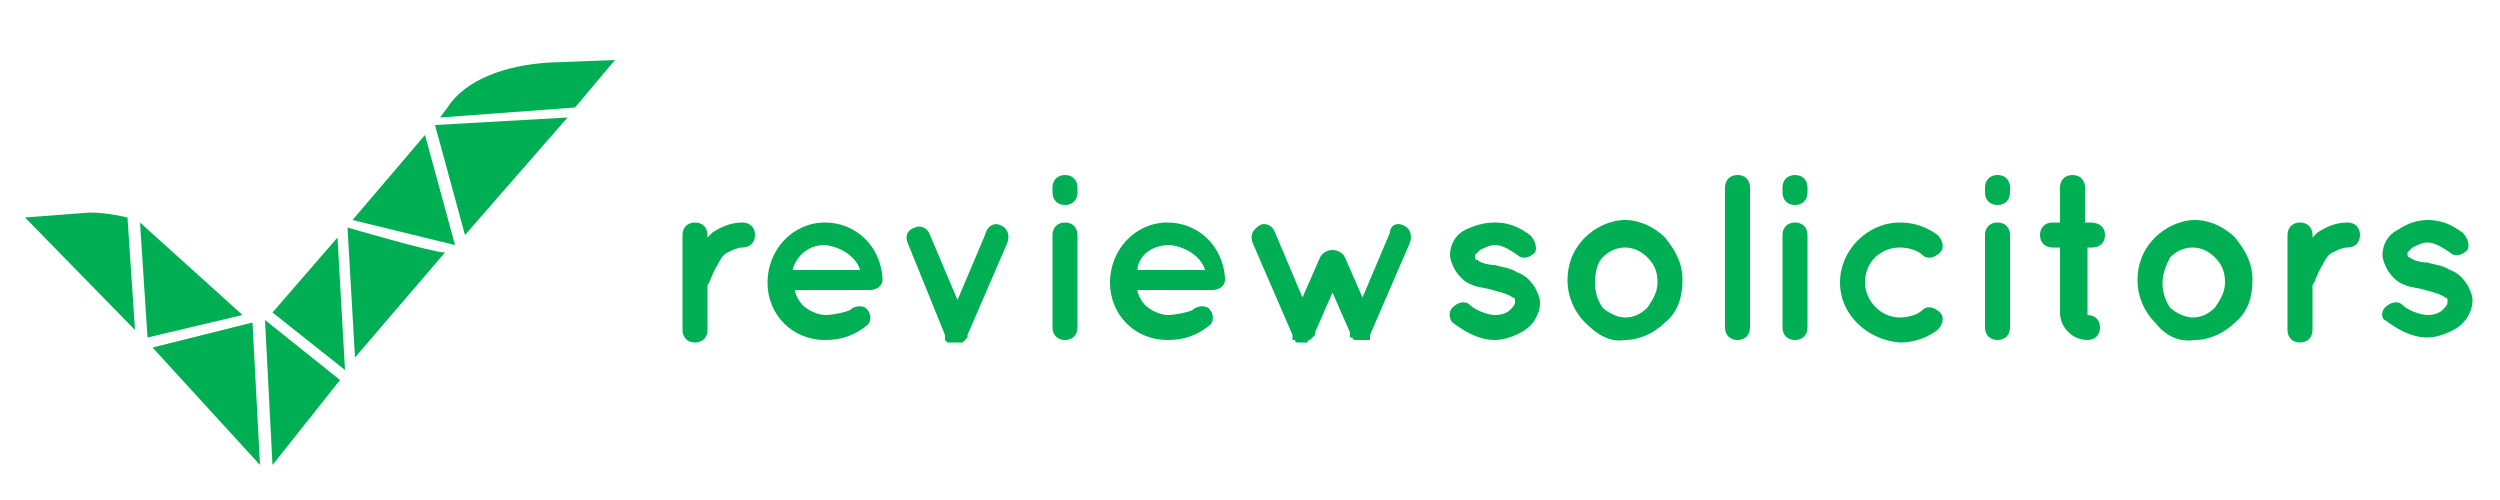 <?xml version="1.0" encoding="utf-8"?>
<!-- Generator: Adobe Illustrator 22.1.0, SVG Export Plug-In . SVG Version: 6.00 Build 0)  -->
<svg version="1.1" id="logo" xmlns="http://www.w3.org/2000/svg" xmlns:xlink="http://www.w3.org/1999/xlink" x="0px" y="0px"
	 viewBox="0 0 100 20" style="enable-background:new 0 0 100 20;" xml:space="preserve">
<style type="text/css">
	.st0{fill:#00AF54;}
</style>
<g>
	<polygon class="st0" points="10.1,12.9 6.1,13.9 10.4,18.6 	"/>
	<path class="st0" d="M5.1,8.7c0,0-0.8-0.2-1.5-0.2L1,8.7l4.4,4.5L5.1,8.7z"/>
	<polygon class="st0" points="5.6,8.9 5.9,13.5 9.7,12.6 	"/>
	<path class="st0" d="M17,5.4l-2.9,3.4c0.8,0.2,4.1,1,4.1,1L17,5.4z"/>
	<path class="st0" d="M23,4.3l1.6-1.9L22,2.5c-1.8,0.1-3.4,0.7-4.1,1.8l-0.3,0.4L23,4.3z"/>
	<polygon class="st0" points="17.4,5 18.6,9.4 22.7,4.7 	"/>
	<path class="st0" d="M13.9,9.1l0.3,5.2l3.6-4.2C17.3,10.1,13.9,9.1,13.9,9.1z"/>
	<polygon class="st0" points="13.5,9.5 10.9,12.5 13.8,14.8 	"/>
	<polygon class="st0" points="10.6,12.8 10.9,18.6 13.6,15.2 	"/>
</g>
<g>
	<path class="st0" d="M30.2,9.4c0,0.3-0.2,0.5-0.5,0.5c-0.2,0-0.4,0.1-0.6,0.2c-0.2,0.1-0.3,0.3-0.4,0.5c-0.2,0.3-0.3,0.7-0.4,0.8
		v1.8c0,0.3-0.2,0.5-0.5,0.5c-0.3,0-0.5-0.2-0.5-0.5V9.4c0-0.3,0.2-0.5,0.5-0.5c0.3,0,0.5,0.2,0.5,0.5v0.1c0.1-0.1,0.1-0.1,0.2-0.2
		c0.3-0.2,0.7-0.4,1.2-0.4C30,8.9,30.2,9.1,30.2,9.4z"/>
	<path class="st0" d="M30.7,11.3c0-1.3,1-2.4,2.3-2.4c1.2,0,2.2,0.9,2.3,2.2c0,0,0,0,0,0c0,0,0,0.1,0,0.1c0,0.2-0.2,0.4-0.5,0.4h-3
		c0,0.2,0.2,0.5,0.3,0.6c0.2,0.2,0.6,0.4,0.9,0.4c0.3,0,0.8-0.1,1-0.2c0.2-0.2,0.6-0.2,0.7,0c0.1,0.1,0.2,0.4,0,0.6
		c-0.5,0.4-1,0.6-1.7,0.6C31.7,13.6,30.7,12.6,30.7,11.3z M31.7,10.8h2.7c-0.1-0.4-0.6-0.9-1.4-1C32.2,9.8,31.8,10.4,31.7,10.8z"/>
	<path class="st0" d="M40.3,9.7l-1.6,3.7c0,0,0,0.1,0,0.1c0,0,0,0,0,0c0,0,0,0-0.1,0.1c0,0,0,0,0,0c0,0,0,0-0.1,0.1c0,0,0,0,0,0
		c0,0,0,0-0.1,0c0,0,0,0,0,0c0,0,0,0,0,0c0,0-0.1,0-0.1,0c0,0,0,0,0,0c0,0-0.1,0-0.1,0c0,0,0,0-0.1,0c0,0,0,0,0,0c0,0,0,0-0.1,0
		c0,0,0,0,0,0c0,0,0,0,0,0c0,0,0,0-0.1,0c0,0,0,0,0,0c0,0,0,0-0.1-0.1c0,0,0,0,0,0c0,0,0,0,0-0.1c0,0,0,0,0,0c0,0,0,0,0-0.1
		l-1.5-3.7c-0.1-0.3,0-0.5,0.3-0.6c0.2-0.1,0.5,0,0.6,0.3l1.1,2.6l1.1-2.6C39.5,9,39.8,8.9,40,9C40.3,9.1,40.4,9.4,40.3,9.7z"/>
	<path class="st0" d="M43.1,7.7c0,0.3-0.2,0.5-0.5,0.5c-0.3,0-0.5-0.2-0.5-0.5V7.5c0-0.3,0.2-0.5,0.5-0.5c0.3,0,0.5,0.2,0.5,0.5V7.7
		z M43.1,9.4v3.7c0,0.3-0.2,0.5-0.5,0.5c-0.3,0-0.5-0.2-0.5-0.5V9.4c0-0.3,0.2-0.5,0.5-0.5C42.9,8.9,43.1,9.1,43.1,9.4z"/>
	<path class="st0" d="M44.4,11.3c0-1.3,1-2.4,2.3-2.4c1.2,0,2.2,0.9,2.3,2.2c0,0,0,0,0,0c0,0,0,0.1,0,0.1c0,0.2-0.2,0.4-0.5,0.4h-3
		c0,0.2,0.2,0.5,0.3,0.6c0.2,0.2,0.6,0.4,0.9,0.4c0.3,0,0.8-0.1,1-0.2c0.2-0.2,0.6-0.2,0.7,0c0.1,0.1,0.2,0.4,0,0.6
		c-0.5,0.4-1,0.6-1.7,0.6C45.4,13.6,44.4,12.6,44.4,11.3z M45.5,10.8h2.7c-0.1-0.4-0.6-0.9-1.4-1C45.9,9.8,45.5,10.4,45.5,10.8z"/>
	<path class="st0" d="M56.4,9.7l-1.6,3.7c0,0,0,0,0,0.1c0,0,0,0,0,0c0,0,0,0,0,0.1c0,0,0,0,0,0c0,0,0,0-0.1,0c0,0,0,0,0,0
		c0,0,0,0-0.1,0c0,0,0,0,0,0c0,0,0,0-0.1,0c0,0,0,0,0,0c0,0-0.1,0-0.1,0c0,0-0.1,0-0.1,0c0,0,0,0,0,0c0,0,0,0-0.1,0c0,0,0,0,0,0
		c0,0,0,0,0,0c0,0-0.1,0-0.1-0.1c0,0,0,0,0,0c0,0,0,0-0.1,0c0,0,0,0,0,0c0,0,0,0,0-0.1c0,0,0,0,0,0c0,0,0-0.1,0-0.1l-0.7-1.6
		l-0.7,1.6c0,0,0,0,0,0.1v0c0,0,0,0-0.1,0.1c0,0,0,0,0,0c0,0,0,0-0.1,0.1c0,0-0.1,0-0.1,0.1h0c0,0,0,0,0,0c0,0,0,0-0.1,0
		c0,0,0,0,0,0c0,0-0.1,0-0.1,0c0,0-0.1,0-0.1,0c0,0,0,0,0,0c0,0,0,0-0.1,0c0,0,0,0,0,0c0,0-0.1,0-0.1-0.1c0,0,0,0,0,0c0,0,0,0-0.1,0
		c0,0,0,0,0,0c0,0,0,0,0-0.1c0,0,0,0,0,0c0,0,0-0.1,0-0.1l-1.6-3.7c-0.1-0.3,0-0.5,0.3-0.7c0.2-0.1,0.5,0,0.6,0.3l1.1,2.6l0.7-1.6
		c0.1-0.2,0.3-0.3,0.5-0.3c0.2,0,0.4,0.1,0.5,0.3l0.7,1.6l1.1-2.6C55.6,9,55.9,8.9,56.1,9C56.4,9.1,56.5,9.4,56.4,9.7z"/>
	<path class="st0" d="M58.1,12.3c0.2-0.2,0.5-0.3,0.7-0.1c0.2,0.2,0.7,0.4,1,0.4c0.3,0,0.5-0.1,0.6-0.2c0.1-0.1,0.2-0.2,0.2-0.3
		c0,0,0-0.1,0-0.1c0,0,0-0.1-0.1-0.1c-0.1-0.1-0.4-0.2-0.8-0.3h0c-0.3-0.1-0.6-0.1-0.8-0.2c-0.3-0.1-0.5-0.3-0.7-0.6
		c-0.1-0.2-0.2-0.4-0.2-0.6c0-0.4,0.2-0.8,0.6-1C59,9,59.4,8.9,59.8,8.9c0.7,0,1.1,0.3,1.4,0.5c0.2,0.2,0.3,0.5,0.2,0.7
		c-0.2,0.2-0.5,0.3-0.7,0.1c-0.3-0.2-0.6-0.4-0.9-0.4c-0.2,0-0.4,0.1-0.6,0.2c-0.1,0.1-0.2,0.2-0.2,0.2c0,0,0,0,0,0.1
		c0,0,0,0.1,0.1,0.1c0.1,0.1,0.4,0.2,0.7,0.2l0,0h0c0.3,0.1,0.6,0.1,0.9,0.3c0.3,0.1,0.5,0.3,0.7,0.6c0.1,0.2,0.2,0.4,0.2,0.6
		c0,0.5-0.3,0.9-0.6,1.1c-0.3,0.2-0.8,0.4-1.2,0.4c-0.7,0-1.3-0.4-1.7-0.7C58,12.8,57.9,12.5,58.1,12.3z"/>
	<path class="st0" d="M63.4,12.9c-0.4-0.4-0.7-1-0.7-1.7c0-0.6,0.2-1.2,0.7-1.7c0.4-0.4,1-0.7,1.6-0.7c0.6,0,1.2,0.3,1.6,0.7
		c0.4,0.5,0.7,1,0.7,1.7c0,0.7-0.2,1.3-0.7,1.7c-0.4,0.4-1,0.7-1.6,0.7C64.4,13.7,63.9,13.4,63.4,12.9z M63.8,11.3
		c0,0.4,0.1,0.7,0.3,1c0.2,0.2,0.6,0.4,0.9,0.4c0.3,0,0.6-0.1,0.9-0.4c0.2-0.3,0.4-0.6,0.4-1c0-0.4-0.1-0.7-0.4-1
		c-0.2-0.2-0.5-0.4-0.9-0.4c-0.4,0-0.7,0.2-0.9,0.4C63.9,10.5,63.8,10.9,63.8,11.3z"/>
	<path class="st0" d="M69.5,7c0.3,0,0.5,0.2,0.5,0.5v5.6c0,0.3-0.2,0.5-0.5,0.5c-0.3,0-0.5-0.2-0.5-0.5V7.5C69,7.2,69.2,7,69.5,7z"
		/>
	<path class="st0" d="M72.3,7.7c0,0.3-0.2,0.5-0.5,0.5c-0.3,0-0.5-0.2-0.5-0.5V7.5c0-0.3,0.2-0.5,0.5-0.5c0.3,0,0.5,0.2,0.5,0.5V7.7
		z M72.3,9.4v3.7c0,0.3-0.2,0.5-0.5,0.5c-0.3,0-0.5-0.2-0.5-0.5V9.4c0-0.3,0.2-0.5,0.5-0.5C72.1,8.9,72.3,9.1,72.3,9.4z"/>
	<path class="st0" d="M73.6,11.3c0-1.3,1.1-2.4,2.4-2.4c0.6,0,1.1,0.2,1.5,0.5c0.2,0.2,0.3,0.5,0.1,0.7c-0.2,0.2-0.5,0.3-0.7,0.1
		c-0.2-0.2-0.6-0.3-0.9-0.3c-0.8,0-1.4,0.6-1.4,1.4c0,0.7,0.6,1.4,1.4,1.4c0.3,0,0.7-0.1,0.9-0.3c0.2-0.2,0.5-0.1,0.7,0.1
		c0.2,0.2,0.1,0.5-0.1,0.7c-0.4,0.3-0.9,0.5-1.5,0.5C74.7,13.6,73.6,12.6,73.6,11.3z"/>
	<path class="st0" d="M80.4,7.7c0,0.3-0.2,0.5-0.5,0.5c-0.3,0-0.5-0.2-0.5-0.5V7.5c0-0.3,0.2-0.5,0.5-0.5c0.3,0,0.5,0.2,0.5,0.5V7.7
		z M80.4,9.4v3.7c0,0.3-0.2,0.5-0.5,0.5c-0.3,0-0.5-0.2-0.5-0.5V9.4c0-0.3,0.2-0.5,0.5-0.5C80.2,8.9,80.4,9.1,80.4,9.4z"/>
	<path class="st0" d="M84.2,9.4c0,0.3-0.2,0.5-0.5,0.5h-0.2v2.7c0.3,0,0.5,0.2,0.5,0.5c0,0.3-0.2,0.5-0.5,0.5
		c-0.6,0-1.1-0.5-1.1-1.1V9.9h-0.3c-0.3,0-0.5-0.2-0.5-0.5c0-0.3,0.2-0.5,0.5-0.5h0.3V7.5c0-0.3,0.2-0.5,0.5-0.5
		c0.3,0,0.5,0.2,0.5,0.5v1.4h0.2C84,8.9,84.2,9.1,84.2,9.4z"/>
	<path class="st0" d="M86.2,12.9c-0.4-0.4-0.7-1-0.7-1.7c0-0.6,0.2-1.2,0.7-1.7c0.4-0.4,1-0.7,1.6-0.7c0.6,0,1.2,0.3,1.6,0.7
		c0.4,0.5,0.7,1,0.7,1.7c0,0.7-0.2,1.3-0.7,1.7c-0.4,0.4-1,0.7-1.6,0.7C87.1,13.7,86.6,13.4,86.2,12.9z M86.5,11.3
		c0,0.4,0.1,0.7,0.3,1c0.2,0.2,0.6,0.4,0.9,0.4c0.3,0,0.6-0.1,0.9-0.4c0.2-0.3,0.4-0.6,0.4-1c0-0.4-0.1-0.7-0.4-1
		c-0.2-0.2-0.5-0.4-0.9-0.4c-0.4,0-0.7,0.2-0.9,0.4C86.7,10.5,86.5,10.9,86.5,11.3z"/>
	<path class="st0" d="M94.4,9.4c0,0.3-0.2,0.5-0.5,0.5c-0.2,0-0.4,0.1-0.6,0.2c-0.2,0.1-0.3,0.3-0.4,0.5c-0.2,0.3-0.3,0.7-0.4,0.8
		v1.8c0,0.3-0.2,0.5-0.5,0.5c-0.3,0-0.5-0.2-0.5-0.5V9.4c0-0.3,0.2-0.5,0.5-0.5c0.3,0,0.5,0.2,0.5,0.5v0.1c0.1-0.1,0.1-0.1,0.2-0.2
		c0.3-0.2,0.7-0.4,1.2-0.4C94.2,8.9,94.4,9.1,94.4,9.4z"/>
	<path class="st0" d="M95.4,12.3c0.2-0.2,0.5-0.3,0.7-0.1c0.2,0.2,0.7,0.4,1,0.4c0.3,0,0.5-0.1,0.6-0.2c0.1-0.1,0.2-0.2,0.2-0.3
		c0,0,0-0.1,0-0.1c0,0,0-0.1-0.1-0.1c-0.1-0.1-0.4-0.2-0.8-0.3h0c-0.3-0.1-0.6-0.1-0.8-0.2c-0.3-0.1-0.5-0.3-0.7-0.6
		c-0.1-0.2-0.2-0.4-0.2-0.6c0-0.4,0.2-0.8,0.6-1c0.3-0.2,0.7-0.4,1.2-0.4c0.7,0,1.1,0.3,1.4,0.5c0.2,0.2,0.3,0.5,0.2,0.7
		c-0.2,0.2-0.5,0.3-0.7,0.1c-0.3-0.2-0.6-0.4-0.9-0.4c-0.2,0-0.4,0.1-0.6,0.2c-0.1,0.1-0.2,0.2-0.2,0.2c0,0,0,0,0,0.1
		c0,0,0,0.1,0.1,0.1c0.1,0.1,0.4,0.2,0.7,0.2l0,0h0c0.3,0.1,0.6,0.1,0.9,0.3c0.3,0.1,0.5,0.3,0.7,0.6c0.1,0.2,0.2,0.4,0.2,0.6
		c0,0.5-0.3,0.9-0.6,1.1c-0.3,0.2-0.8,0.4-1.2,0.4c-0.7,0-1.3-0.4-1.7-0.7C95.3,12.8,95.2,12.5,95.4,12.3z"/>
</g>
</svg>
